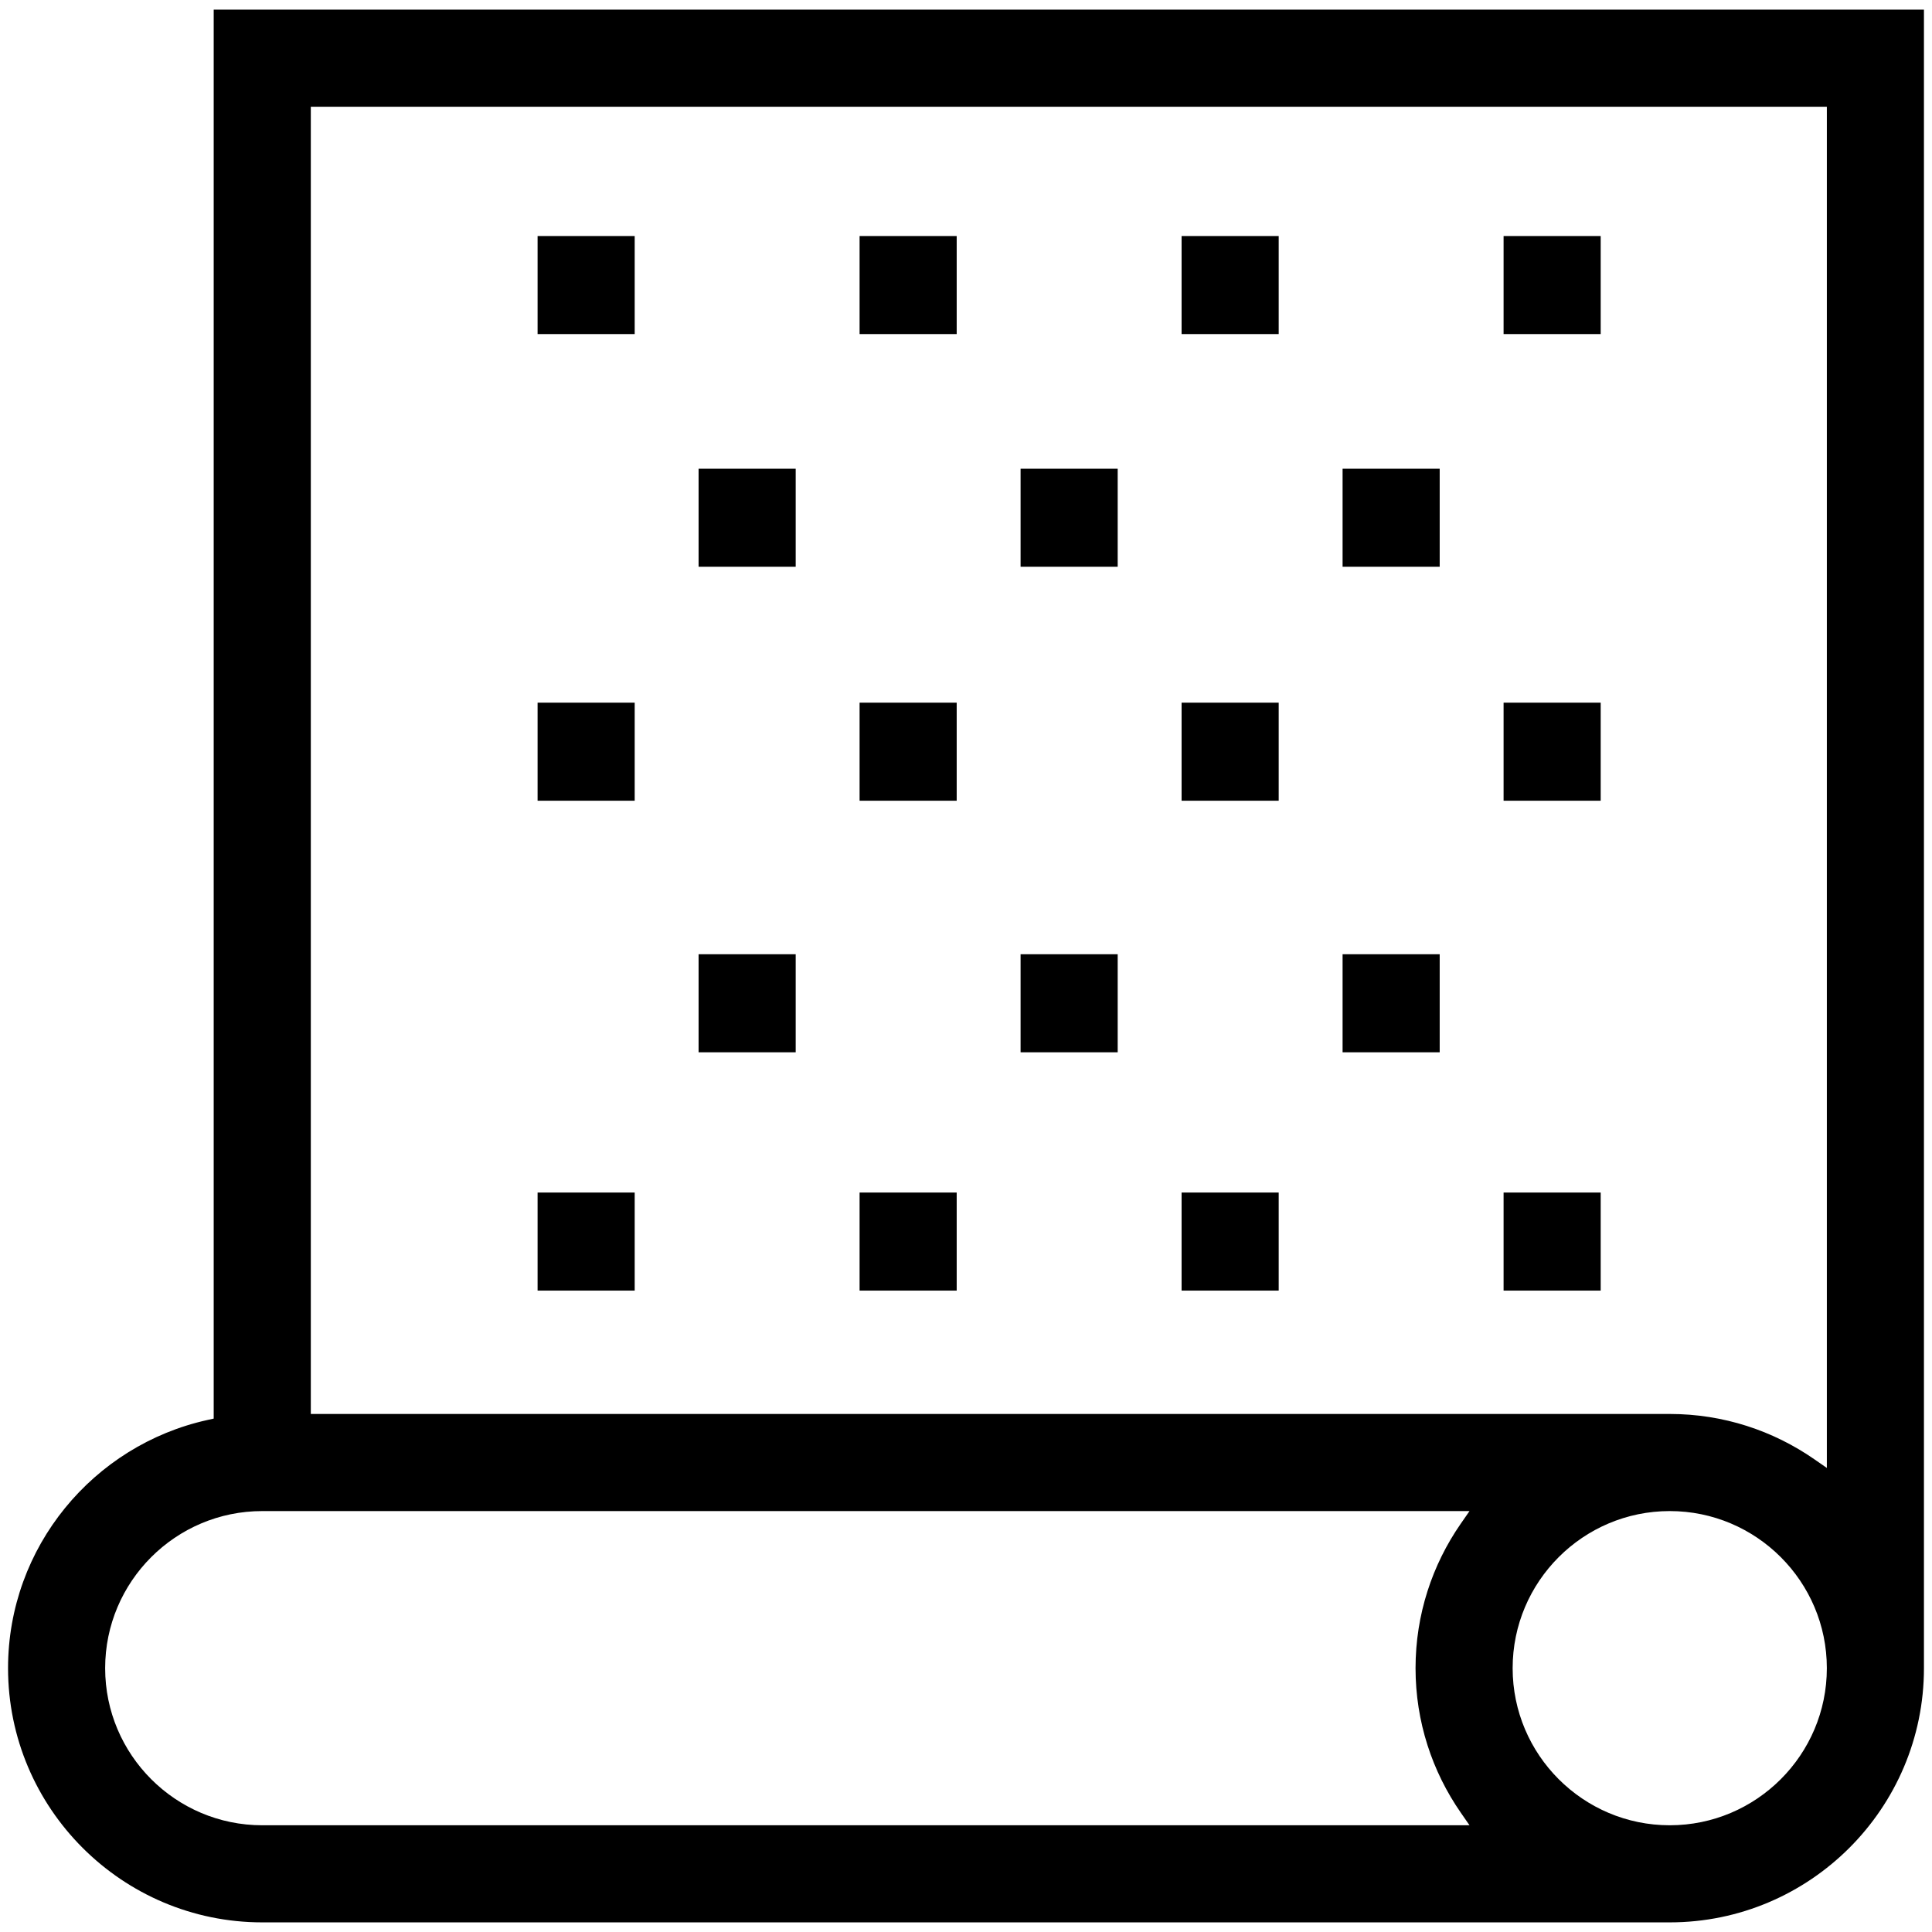 <!-- Generated by IcoMoon.io -->
<svg version="1.1" xmlns="http://www.w3.org/2000/svg" width="1024" height="1024" viewBox="0 0 1024 1024">
<title></title>
<g id="icomoon-ignore">
</g>
<path d="M109.92 752.631l3.346-0.742v-746.789h906.467v879.064c0 74.287-60.446 134.733-134.733 134.733h-746.001c-74.287 0-134.733-60.446-134.733-134.733 0-64.29 45.295-118.199 105.654-131.533zM968.269 60.833v-4.267h-803.535v692.865h720.267c28.429 0 54.801 8.87 76.57 23.966l6.699 4.642v-717.206zM774.229 807.595l4.646-6.694h-639.876c-45.916 0-83.267 37.35-83.267 83.264 0 45.918 37.35 83.268 83.267 83.268h639.876l-4.646-6.699c-15.091-21.764-23.962-48.141-23.962-76.57s8.87-54.801 23.962-76.57zM801.732 884.164c0 45.918 37.35 83.268 83.268 83.268s83.268-37.35 83.268-83.268c0-45.914-37.35-83.264-83.268-83.264s-83.268 37.35-83.268 83.264z"></path>
<path d="M284.934 125.1h51.466v51.967h-51.466v-51.967z"></path>
<path d="M455.599 125.1h51.469v51.967h-51.469v-51.967z"></path>
<path d="M626.266 125.1h51.469v51.967h-51.469v-51.967z"></path>
<path d="M796.932 125.1h51.469v51.967h-51.469v-51.967z"></path>
<path d="M284.934 632.073h51.466v51.968h-51.466v-51.968z"></path>
<path d="M455.599 632.073h51.469v51.968h-51.469v-51.968z"></path>
<path d="M626.266 632.073h51.469v51.968h-51.469v-51.968z"></path>
<path d="M796.932 632.073h51.469v51.968h-51.469v-51.968z"></path>
<path d="M370.267 248.433h51.466v51.966h-51.466v-51.966z"></path>
<path d="M540.932 248.433h51.469v51.966h-51.469v-51.966z"></path>
<path d="M711.599 248.433h51.469v51.966h-51.469v-51.966z"></path>
<path d="M284.934 372.433h51.466v51.966h-51.466v-51.966z"></path>
<path d="M455.599 372.433h51.469v51.966h-51.469v-51.966z"></path>
<path d="M626.266 372.433h51.469v51.966h-51.469v-51.966z"></path>
<path d="M796.932 372.433h51.469v51.966h-51.469v-51.966z"></path>
<path d="M370.267 505.766h51.466v51.968h-51.466v-51.968z"></path>
<path d="M540.932 505.766h51.469v51.968h-51.469v-51.968z"></path>
<path d="M711.599 505.766h51.469v51.968h-51.469v-51.968z"></path>
</svg>
